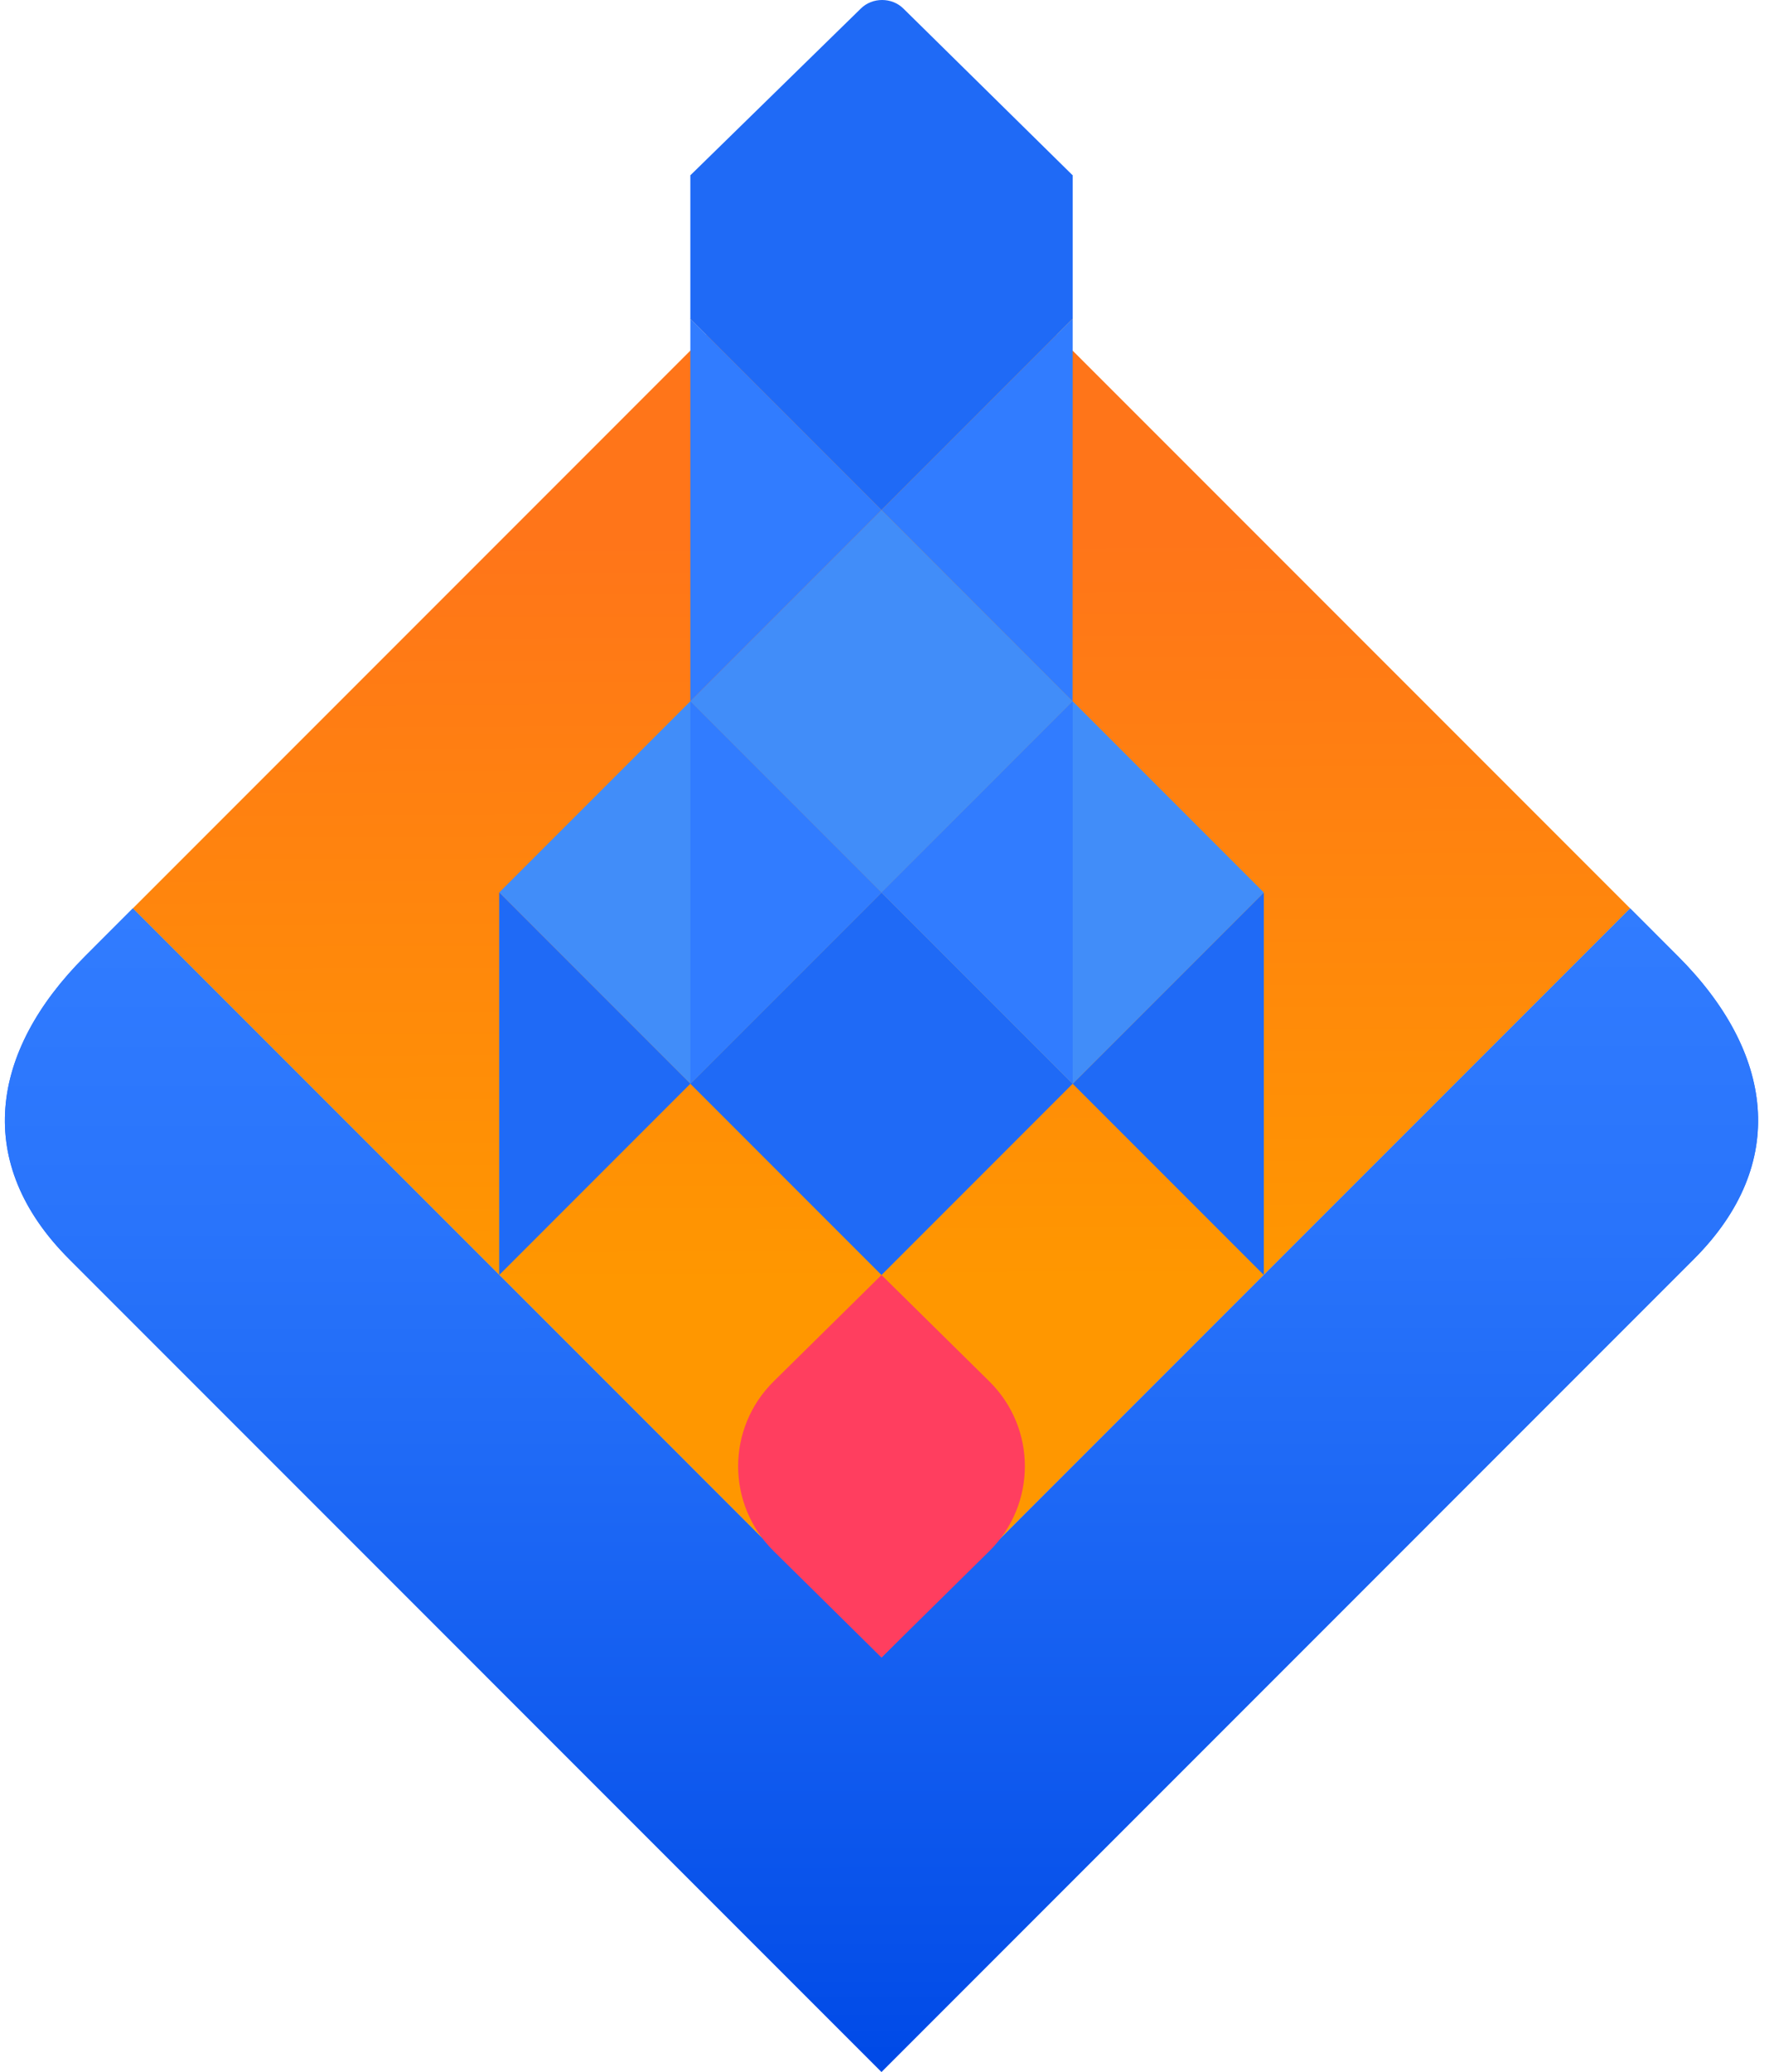 <svg width="82" height="96" viewBox="0 0 82 96" fill="none" xmlns="http://www.w3.org/2000/svg">
<path d="M6.156 42.092L40.861 7.385L75.566 42.092L40.861 76.8L6.156 42.092Z" fill="url(#paint0_linear_179759_185804)"/>
<path d="M40.861 96L31.262 86.4L40.861 76.8L50.46 86.4L40.861 96ZM40.861 76.8L32.739 68.677L23.14 78.277L31.262 86.4L40.861 76.8ZM32.739 68.677L23.878 59.815L14.279 69.415L23.14 78.277L32.739 68.677ZM23.878 59.815L15.017 50.954L5.418 60.554L14.279 69.415L23.878 59.815ZM15.017 50.954L6.156 42.092L3.941 44.308C-0.489 48.738 -1.228 53.908 3.203 58.338L5.418 60.554L15.017 50.954ZM67.444 69.415L57.844 59.815L48.983 68.677L58.583 78.277L67.444 69.415ZM76.304 60.554L66.705 50.954L57.844 59.815L67.444 69.415L76.304 60.554ZM78.519 58.338C82.95 53.908 82.211 48.738 77.781 44.308L75.566 42.092L66.705 50.954L76.304 60.554L78.519 58.338ZM58.583 78.277L48.983 68.677L40.861 76.8L50.46 86.4L58.583 78.277Z" fill="url(#paint1_linear_179759_185804)"/>
<path d="M40.861 96L31.262 86.4L40.861 76.8L50.46 86.4L40.861 96ZM40.861 76.8L32.739 68.677L23.14 78.277L31.262 86.4L40.861 76.8ZM32.739 68.677L23.878 59.815L14.279 69.415L23.14 78.277L32.739 68.677ZM23.878 59.815L15.017 50.954L5.418 60.554L14.279 69.415L23.878 59.815ZM15.017 50.954L6.156 42.092L3.941 44.308C-0.489 48.738 -1.228 53.908 3.203 58.338L5.418 60.554L15.017 50.954ZM67.444 69.415L57.844 59.815L48.983 68.677L58.583 78.277L67.444 69.415ZM76.304 60.554L66.705 50.954L57.844 59.815L67.444 69.415L76.304 60.554ZM78.519 58.338C82.95 53.908 82.211 48.738 77.781 44.308L75.566 42.092L66.705 50.954L76.304 60.554L78.519 58.338ZM58.583 78.277L48.983 68.677L40.861 76.8L50.46 86.4L58.583 78.277Z" fill="url(#paint2_linear_179759_185804)"/>
<path d="M40.861 76.8L35.869 71.877C33.664 69.703 33.664 66.174 35.869 64L40.861 59.077L45.853 64C48.058 66.174 48.058 69.703 45.853 71.877L40.861 76.8Z" fill="#FF3E5F"/>
<path d="M40.861 23.631L32 14.769L40.861 5.908L49.722 14.769L40.861 23.631Z" fill="url(#paint3_linear_179759_185804)"/>
<path d="M40.861 41.354L32 32.492L40.861 23.631L49.722 32.492L40.861 41.354Z" fill="url(#paint4_linear_179759_185804)"/>
<path d="M49.722 50.215L40.861 41.354L49.722 32.492L58.583 41.354L49.722 50.215Z" fill="url(#paint5_linear_179759_185804)"/>
<path d="M32 50.215L23.14 41.354L32 32.492L40.861 41.354L32 50.215Z" fill="url(#paint6_linear_179759_185804)"/>
<path d="M49.722 32.492L40.861 23.631L32 32.492L40.861 41.354L49.722 32.492Z" fill="#418DF9"/>
<path d="M49.722 14.769L40.861 5.908L32 14.769L40.861 23.631L49.722 14.769Z" fill="#1F6AF6"/>
<path d="M49.722 50.215L58.583 59.077V41.354L49.722 50.215Z" fill="#1F6AF6"/>
<path d="M49.722 50.215L40.861 41.354L32 50.215L40.861 59.077L49.722 50.215Z" fill="#1F6AF6"/>
<path d="M40.861 41.354L32 32.492L23.14 41.354L32 50.216L40.861 41.354Z" fill="#418DF9"/>
<path d="M58.583 41.354L49.722 32.492L40.861 41.354L49.722 50.216L58.583 41.354Z" fill="#418DF9"/>
<path d="M40.862 23.632L49.717 32.492L49.722 14.769L40.862 23.632Z" fill="#317CFF"/>
<path d="M23.14 41.354V59.077L32 50.215L23.14 41.354Z" fill="#1F6AF6"/>
<path d="M40.861 23.631L32 14.769V32.492L40.861 23.631Z" fill="#317CFF"/>
<path d="M40.861 41.354L49.722 50.215V32.492L40.861 41.354Z" fill="#317CFF"/>
<path d="M40.861 41.354L32 32.492V50.215L40.861 41.354Z" fill="#317CFF"/>
<path d="M40.861 16.985L32 8.123L39.904 0.395C40.437 -0.132 41.34 -0.132 41.874 0.395L49.722 8.123L40.861 16.985Z" fill="#1F6AF6"/>
<path d="M32 8.123H49.722V14.769H32V8.123Z" fill="#1F6AF6"/>
<defs>
<linearGradient id="paint0_linear_179759_185804" x1="40.861" y1="76.796" x2="40.492" y2="7.761" gradientUnits="userSpaceOnUse">
<stop offset="0.251" stop-color="#FF9700"/>
<stop offset="0.751" stop-color="#FF7519"/>
</linearGradient>
<linearGradient id="paint1_linear_179759_185804" x1="40.966" y1="95.26" x2="40.937" y2="42.08" gradientUnits="userSpaceOnUse">
<stop stop-color="#004AE7"/>
<stop offset="0.072" stop-color="#054FE9"/>
<stop offset="0.523" stop-color="#1F6AF6"/>
<stop offset="0.725" stop-color="#2974FB"/>
<stop offset="1" stop-color="#317CFF"/>
</linearGradient>
<linearGradient id="paint2_linear_179759_185804" x1="40.966" y1="95.26" x2="40.937" y2="42.08" gradientUnits="userSpaceOnUse">
<stop stop-color="#004AE7"/>
<stop offset="0.072" stop-color="#054FE9"/>
<stop offset="0.523" stop-color="#1F6AF6"/>
<stop offset="0.725" stop-color="#2974FB"/>
<stop offset="1" stop-color="#317CFF"/>
</linearGradient>
<linearGradient id="paint3_linear_179759_185804" x1="31.931" y1="16.245" x2="49.439" y2="16.245" gradientUnits="userSpaceOnUse">
<stop offset="0.065" stop-color="#FF7519"/>
<stop offset="0.095" stop-color="#FF7817"/>
<stop offset="0.398" stop-color="#FF8F06"/>
<stop offset="0.588" stop-color="#FF9700"/>
</linearGradient>
<linearGradient id="paint4_linear_179759_185804" x1="31.931" y1="33.538" x2="49.439" y2="33.538" gradientUnits="userSpaceOnUse">
<stop offset="0.065" stop-color="#FF7519"/>
<stop offset="0.095" stop-color="#FF7817"/>
<stop offset="0.398" stop-color="#FF8F06"/>
<stop offset="0.588" stop-color="#FF9700"/>
</linearGradient>
<linearGradient id="paint5_linear_179759_185804" x1="40.685" y1="42.184" x2="58.193" y2="42.184" gradientUnits="userSpaceOnUse">
<stop offset="0.065" stop-color="#FF7519"/>
<stop offset="0.095" stop-color="#FF7817"/>
<stop offset="0.398" stop-color="#FF8F06"/>
<stop offset="0.588" stop-color="#FF9700"/>
</linearGradient>
<linearGradient id="paint6_linear_179759_185804" x1="23.177" y1="42.184" x2="40.685" y2="42.184" gradientUnits="userSpaceOnUse">
<stop offset="0.065" stop-color="#FF7519"/>
<stop offset="0.095" stop-color="#FF7817"/>
<stop offset="0.398" stop-color="#FF8F06"/>
<stop offset="0.588" stop-color="#FF9700"/>
</linearGradient>
</defs>
</svg>
